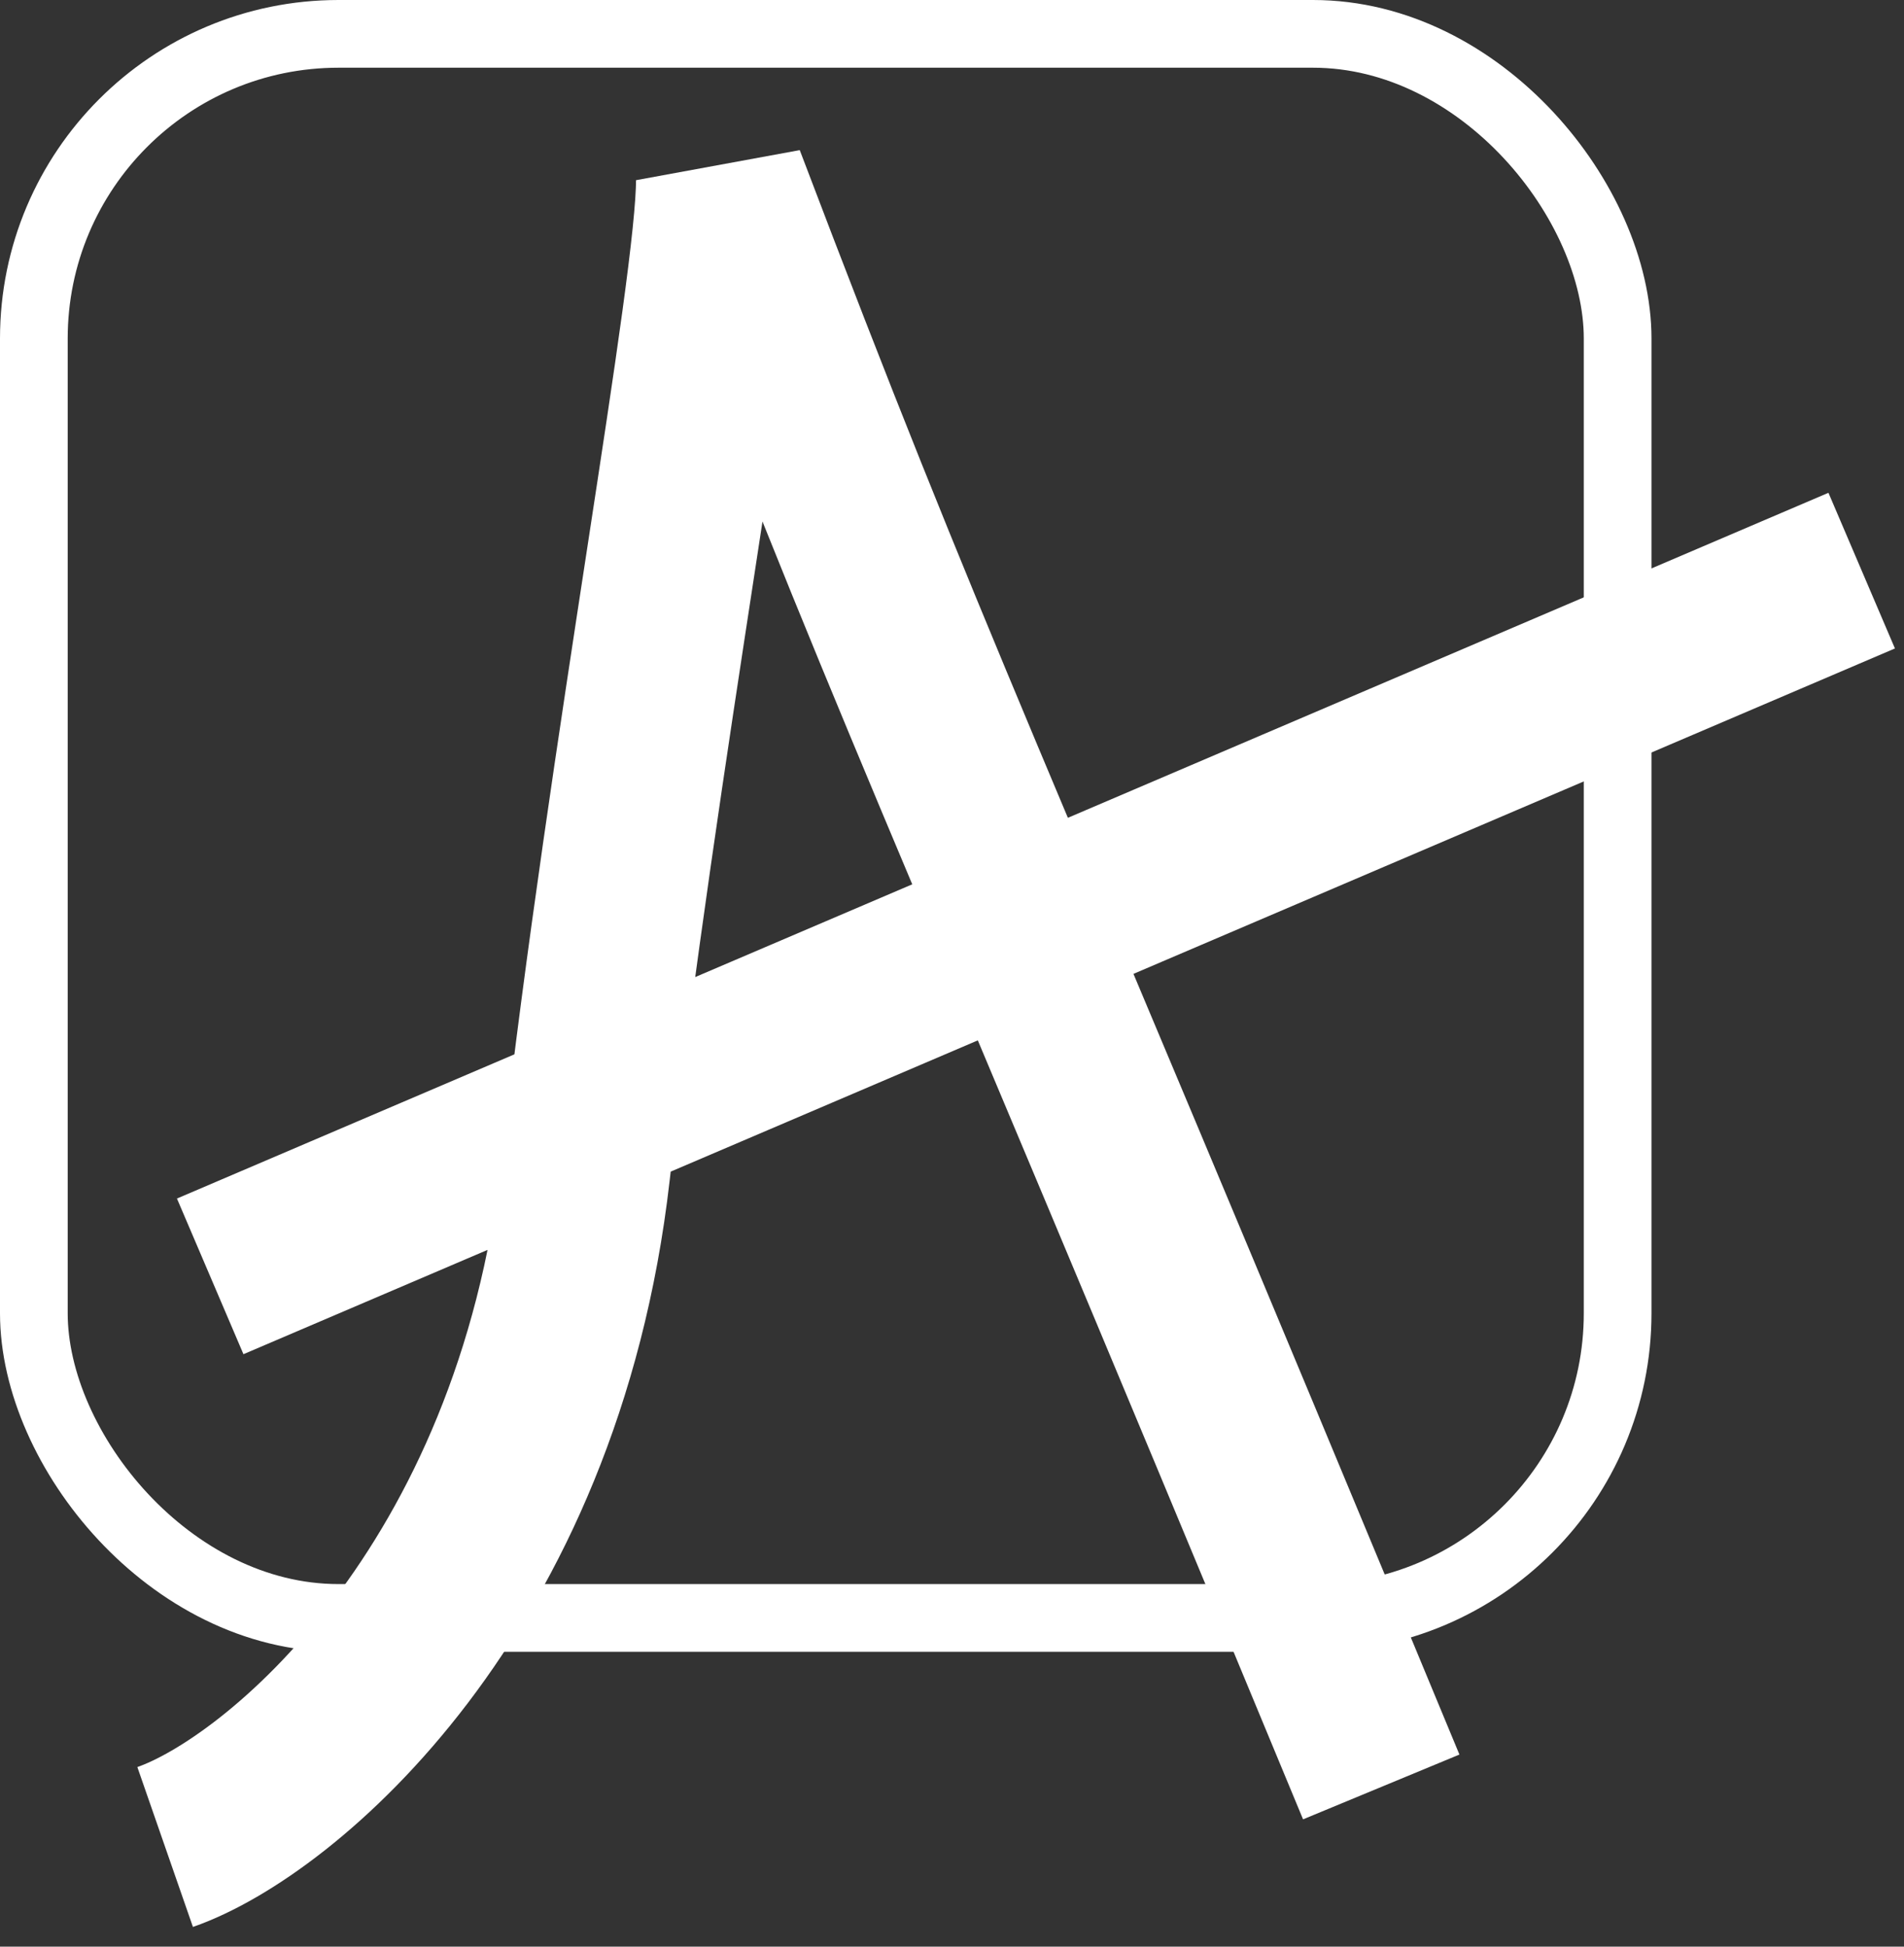 <svg width="45" height="46" viewBox="0 0 45 46" fill="none" xmlns="http://www.w3.org/2000/svg">
<rect x="0" y="0" width="45" height="46" fill="#333333" stroke="none"/>
<rect x="0.8" y="0.8" width="37.432" height="37.432" rx="7.2" stroke="white" stroke-width="1.6"/>
<path d="M3.903 43.645C6.624 42.699 12.703 37.613 13.839 27.677C14.974 17.742 17.032 6.86 17.032 4.258C21.527 16.086 22.355 17.387 32.645 42.226M4.968 30.161L44 13.484" stroke="white" stroke-width="4"/>
</svg>
